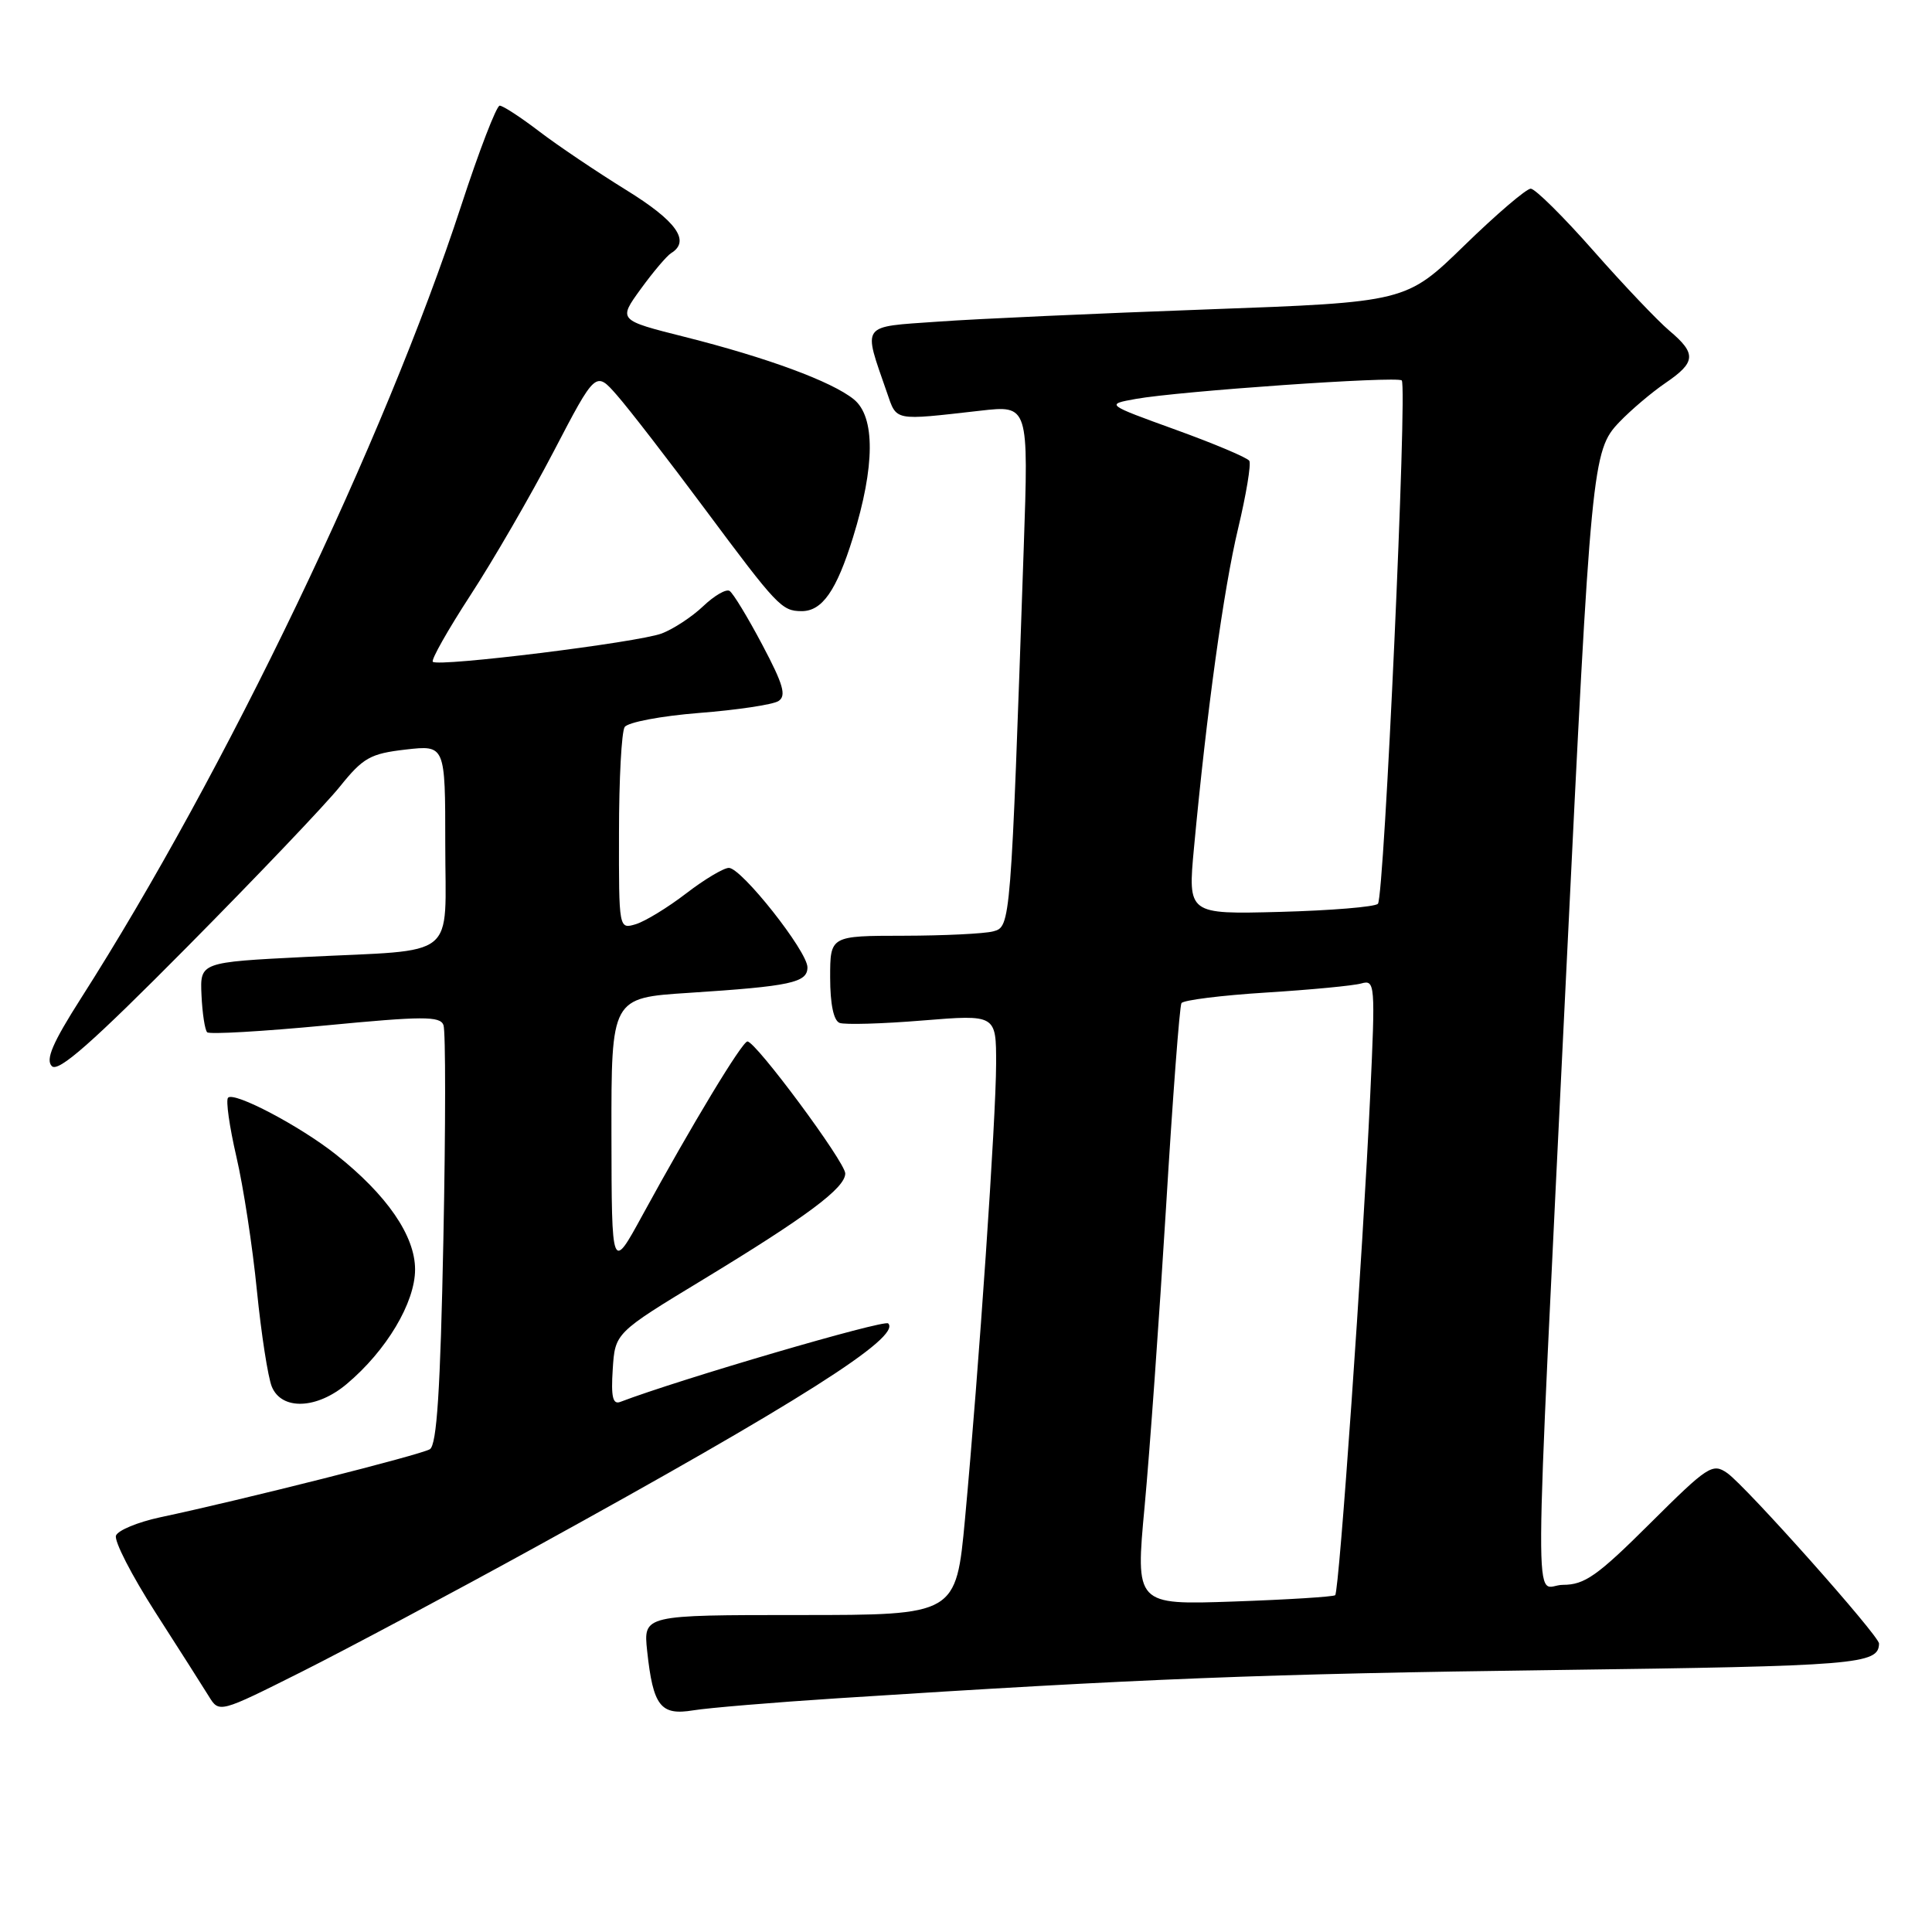 <?xml version="1.0" encoding="UTF-8" standalone="no"?>
<!DOCTYPE svg PUBLIC "-//W3C//DTD SVG 1.1//EN" "http://www.w3.org/Graphics/SVG/1.1/DTD/svg11.dtd" >
<svg xmlns="http://www.w3.org/2000/svg" xmlns:xlink="http://www.w3.org/1999/xlink" version="1.1" viewBox="0 0 256 256">
 <g >
 <path fill="currentColor"
d=" M 70.99 204.98 C 105.75 185.86 119.48 177.15 117.69 175.36 C 117.15 174.82 90.02 182.77 82.19 185.76 C 81.20 186.14 80.95 185.09 81.19 181.44 C 81.50 176.62 81.50 176.62 93.14 169.56 C 106.93 161.19 112.00 157.41 112.00 155.49 C 112.00 153.99 100.15 138.00 99.04 138.00 C 98.34 138.00 91.66 149.06 85.14 161.00 C 81.05 168.50 81.05 168.50 81.02 150.36 C 81.00 132.22 81.00 132.22 91.25 131.56 C 104.78 130.68 107.00 130.21 106.99 128.17 C 106.98 126.04 98.25 115.00 96.58 115.00 C 95.89 115.00 93.34 116.52 90.91 118.39 C 88.49 120.25 85.49 122.08 84.25 122.46 C 82.00 123.13 82.00 123.13 82.02 110.32 C 82.02 103.27 82.36 96.98 82.77 96.34 C 83.17 95.71 87.58 94.87 92.64 94.47 C 97.66 94.08 102.38 93.37 103.14 92.90 C 104.23 92.21 103.81 90.72 101.00 85.42 C 99.08 81.79 97.13 78.58 96.67 78.30 C 96.21 78.01 94.64 78.93 93.17 80.33 C 91.70 81.73 89.23 83.35 87.68 83.94 C 84.52 85.13 58.07 88.40 57.35 87.69 C 57.10 87.43 59.35 83.46 62.34 78.86 C 65.34 74.26 70.30 65.70 73.36 59.83 C 78.93 49.15 78.93 49.15 81.75 52.37 C 83.30 54.13 88.58 60.96 93.47 67.54 C 102.97 80.31 103.59 80.96 106.18 80.98 C 108.93 81.01 110.83 78.30 113.03 71.20 C 115.95 61.78 115.99 55.22 113.13 52.91 C 110.22 50.55 101.65 47.39 90.73 44.64 C 81.91 42.42 81.91 42.42 84.89 38.31 C 86.53 36.05 88.35 33.90 88.93 33.54 C 91.53 31.94 89.64 29.29 82.96 25.17 C 79.10 22.78 73.92 19.30 71.46 17.42 C 69.00 15.54 66.64 14.00 66.21 14.00 C 65.79 14.00 63.49 19.96 61.11 27.25 C 50.95 58.35 29.88 102.29 10.71 132.31 C 6.97 138.18 6.01 140.41 6.87 141.27 C 7.73 142.13 12.19 138.20 24.81 125.46 C 34.05 116.13 43.16 106.57 45.05 104.21 C 48.12 100.39 49.08 99.86 53.75 99.32 C 59.00 98.72 59.00 98.72 59.00 111.84 C 59.00 127.37 60.96 125.78 40.47 126.80 C 26.50 127.50 26.50 127.50 26.70 131.87 C 26.81 134.27 27.15 136.48 27.45 136.78 C 27.74 137.08 34.79 136.67 43.11 135.88 C 56.01 134.64 58.31 134.63 58.76 135.82 C 59.06 136.59 59.05 149.37 58.75 164.23 C 58.35 184.27 57.88 191.45 56.96 192.03 C 55.75 192.77 32.15 198.73 21.18 201.06 C 18.26 201.69 15.64 202.77 15.37 203.47 C 15.10 204.18 17.45 208.74 20.58 213.63 C 23.71 218.51 26.90 223.51 27.66 224.75 C 29.04 227.00 29.04 227.00 39.97 221.52 C 45.98 218.50 59.94 211.06 70.99 204.98 Z  M 111.00 225.03 C 151.41 222.42 167.47 221.79 206.00 221.29 C 246.19 220.76 248.93 220.54 248.98 217.78 C 249.01 216.76 231.35 196.93 228.87 195.19 C 226.92 193.83 226.31 194.23 218.63 201.87 C 211.65 208.82 209.97 210.00 207.09 210.00 C 203.20 210.00 203.15 219.12 207.55 128.50 C 210.81 61.45 210.98 59.68 214.56 55.94 C 216.10 54.33 218.86 51.99 220.68 50.75 C 224.72 48.00 224.81 46.86 221.20 43.82 C 219.66 42.52 215.13 37.76 211.14 33.23 C 207.15 28.70 203.41 25.00 202.83 25.00 C 202.25 25.00 198.29 28.38 194.04 32.52 C 186.31 40.04 186.31 40.04 159.91 41.00 C 145.38 41.53 129.34 42.25 124.27 42.62 C 113.92 43.35 114.33 42.78 117.52 52.00 C 118.85 55.84 118.31 55.73 129.90 54.42 C 136.30 53.69 136.30 53.69 135.65 72.60 C 133.93 122.71 133.92 122.79 131.61 123.41 C 130.45 123.72 125.11 123.98 119.75 123.99 C 110.00 124.00 110.00 124.00 110.00 129.53 C 110.00 133.04 110.46 135.24 111.25 135.54 C 111.94 135.80 116.89 135.66 122.25 135.22 C 132.00 134.43 132.00 134.43 131.99 140.97 C 131.98 148.18 129.71 181.36 127.87 201.25 C 126.68 214.00 126.68 214.00 105.96 214.00 C 85.25 214.00 85.25 214.00 85.75 218.75 C 86.54 226.08 87.52 227.34 91.85 226.63 C 93.86 226.30 102.47 225.58 111.00 225.03 Z  M 45.95 183.38 C 51.21 178.96 55.00 172.60 55.00 168.21 C 55.00 163.75 51.27 158.33 44.50 152.97 C 39.76 149.21 31.04 144.62 30.22 145.45 C 29.90 145.77 30.40 149.28 31.32 153.26 C 32.25 157.24 33.47 165.22 34.04 171.00 C 34.62 176.78 35.51 182.51 36.02 183.75 C 37.33 186.90 41.98 186.73 45.95 183.38 Z  M 151.67 199.58 C 152.34 192.39 153.61 174.61 154.50 160.08 C 155.38 145.54 156.30 133.32 156.55 132.92 C 156.80 132.52 161.84 131.89 167.75 131.52 C 173.66 131.15 179.35 130.61 180.39 130.31 C 182.20 129.80 182.25 130.38 181.56 145.14 C 180.59 166.06 177.45 210.89 176.92 211.37 C 176.69 211.58 170.64 211.96 163.47 212.21 C 150.45 212.66 150.45 212.66 151.67 199.58 Z  M 158.21 112.33 C 159.89 94.31 162.14 78.04 164.05 70.05 C 165.13 65.53 165.80 61.48 165.54 61.06 C 165.28 60.64 160.89 58.79 155.78 56.94 C 146.50 53.58 146.50 53.58 150.50 52.86 C 156.22 51.83 185.15 49.81 185.74 50.41 C 186.50 51.17 183.42 118.92 182.58 119.76 C 182.17 120.17 176.34 120.65 169.61 120.83 C 157.39 121.15 157.39 121.15 158.21 112.33 Z "/>
</g>
</svg>